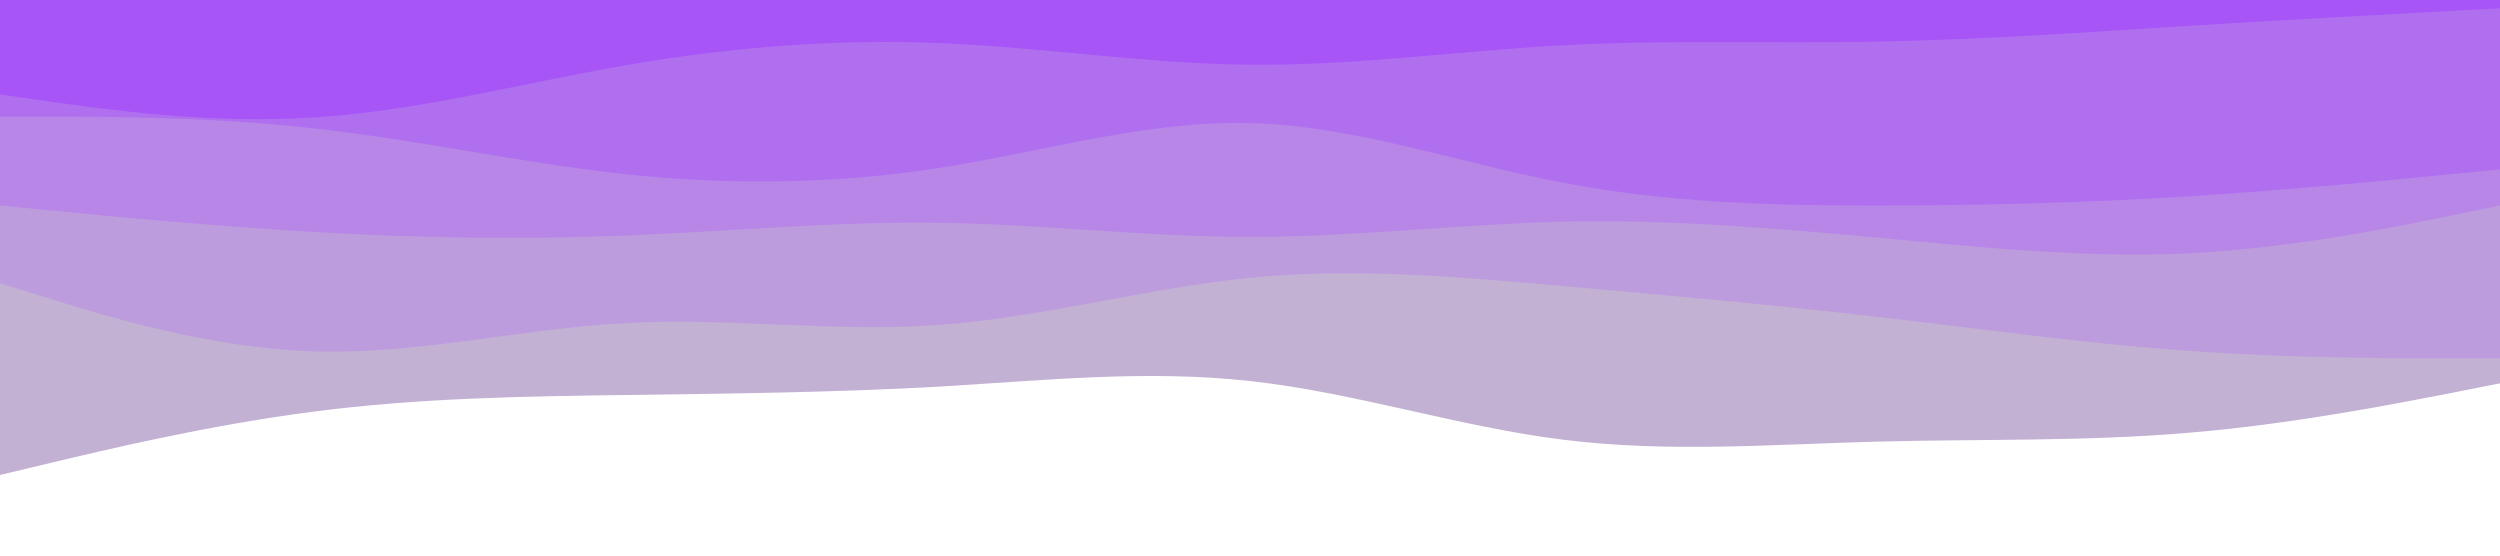 <svg id="visual" viewBox="0 0 900 200" width="900" height="200" xmlns="http://www.w3.org/2000/svg" xmlns:xlink="http://www.w3.org/1999/xlink" version="1.1"><rect x="0" y="0" width="900" height="200" fill="#FFFFFF"></rect><path d="M0 171L18.8 166.5C37.7 162 75.3 153 112.8 148.2C150.3 143.3 187.7 142.7 225.2 142.2C262.7 141.7 300.3 141.3 337.8 139.2C375.3 137 412.7 133 450.2 137.2C487.7 141.3 525.3 153.7 562.8 158.3C600.3 163 637.7 160 675.2 159C712.7 158 750.3 159 787.8 155.8C825.3 152.7 862.7 145.3 881.3 141.7L900 138L900 0L881.3 0C862.7 0 825.3 0 787.8 0C750.3 0 712.7 0 675.2 0C637.7 0 600.3 0 562.8 0C525.3 0 487.7 0 450.2 0C412.7 0 375.3 0 337.8 0C300.3 0 262.7 0 225.2 0C187.7 0 150.3 0 112.8 0C75.3 0 37.7 0 18.8 0L0 0Z" fill="#c2b1d3"></path><path d="M0 102L18.8 107.8C37.7 113.7 75.3 125.3 112.8 126.5C150.3 127.7 187.7 118.3 225.2 116.3C262.7 114.3 300.3 119.7 337.8 117C375.3 114.3 412.7 103.7 450.2 100C487.7 96.3 525.3 99.7 562.8 103C600.3 106.3 637.7 109.7 675.2 114C712.7 118.3 750.3 123.7 787.8 126.3C825.3 129 862.7 129 881.3 129L900 129L900 0L881.3 0C862.7 0 825.3 0 787.8 0C750.3 0 712.7 0 675.2 0C637.7 0 600.3 0 562.8 0C525.3 0 487.7 0 450.2 0C412.7 0 375.3 0 337.8 0C300.3 0 262.7 0 225.2 0C187.7 0 150.3 0 112.8 0C75.3 0 37.7 0 18.8 0L0 0Z" fill="#bd9cdd"></path><path d="M0 74L18.8 75.8C37.7 77.7 75.3 81.3 112.8 83.5C150.3 85.7 187.7 86.3 225.2 84.8C262.7 83.3 300.3 79.7 337.8 80.2C375.3 80.7 412.7 85.3 450.2 85.3C487.7 85.3 525.3 80.7 562.8 79.8C600.3 79 637.7 82 675.2 85.5C712.7 89 750.3 93 787.8 91.2C825.3 89.3 862.7 81.7 881.3 77.8L900 74L900 0L881.3 0C862.7 0 825.3 0 787.8 0C750.3 0 712.7 0 675.2 0C637.7 0 600.3 0 562.8 0C525.3 0 487.7 0 450.2 0C412.7 0 375.3 0 337.8 0C300.3 0 262.7 0 225.2 0C187.7 0 150.3 0 112.8 0C75.3 0 37.7 0 18.8 0L0 0Z" fill="#b786e7"></path><path d="M0 42L18.8 42C37.7 42 75.3 42 112.8 46.2C150.3 50.3 187.7 58.7 225.2 62.7C262.7 66.7 300.3 66.3 337.8 60.5C375.3 54.7 412.7 43.3 450.2 44.3C487.7 45.3 525.3 58.7 562.8 65.8C600.3 73 637.7 74 675.2 74C712.7 74 750.3 73 787.8 70.7C825.3 68.3 862.7 64.7 881.3 62.8L900 61L900 0L881.3 0C862.7 0 825.3 0 787.8 0C750.3 0 712.7 0 675.2 0C637.7 0 600.3 0 562.8 0C525.3 0 487.7 0 450.2 0C412.7 0 375.3 0 337.8 0C300.3 0 262.7 0 225.2 0C187.7 0 150.3 0 112.8 0C75.3 0 37.7 0 18.8 0L0 0Z" fill="#b06fef"></path><path d="M0 34L18.8 36.7C37.7 39.3 75.3 44.7 112.8 42.3C150.3 40 187.7 30 225.2 23.5C262.7 17 300.3 14 337.8 15.5C375.3 17 412.7 23 450.2 23.3C487.7 23.7 525.3 18.3 562.8 16.3C600.3 14.3 637.7 15.7 675.2 15C712.7 14.3 750.3 11.7 787.8 9.3C825.3 7 862.7 5 881.3 4L900 3L900 0L881.3 0C862.7 0 825.3 0 787.8 0C750.3 0 712.7 0 675.2 0C637.7 0 600.3 0 562.8 0C525.3 0 487.7 0 450.2 0C412.7 0 375.3 0 337.8 0C300.3 0 262.7 0 225.2 0C187.7 0 150.3 0 112.8 0C75.3 0 37.7 0 18.8 0L0 0Z" fill="#a855f7"></path></svg>